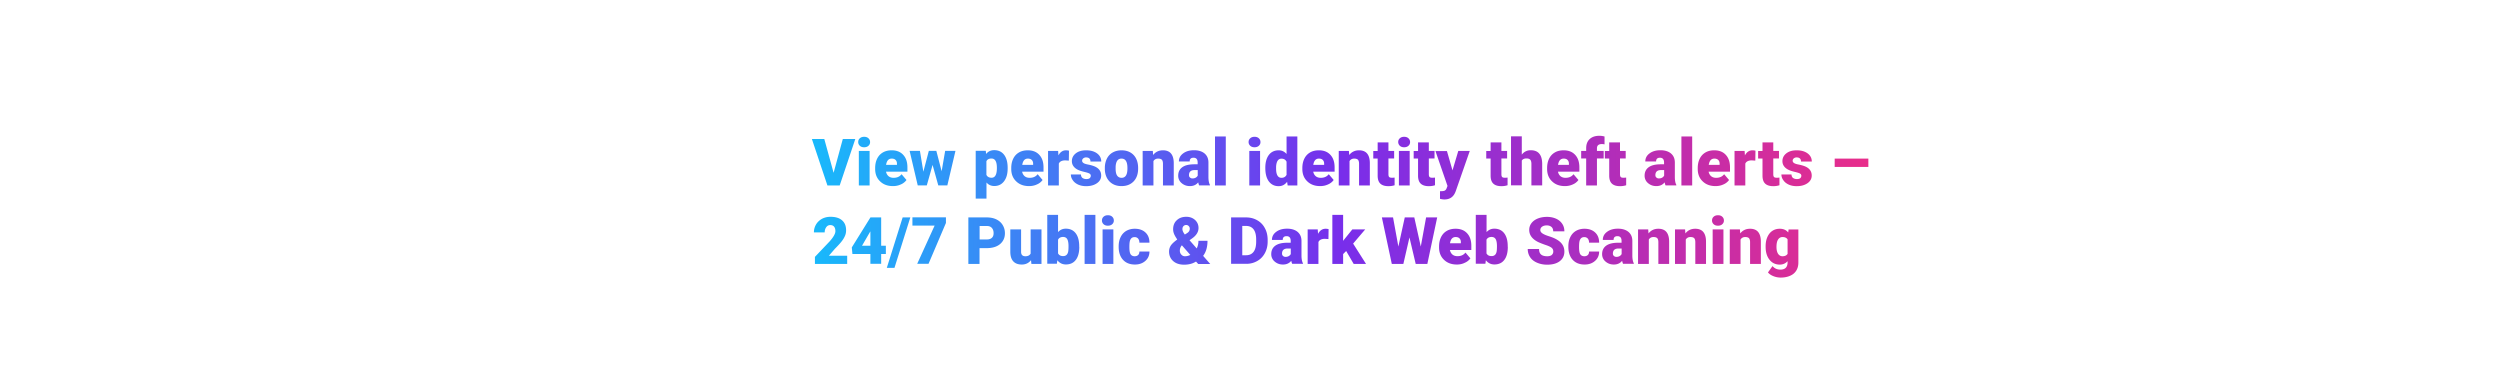 <svg id="Layer_1" xmlns="http://www.w3.org/2000/svg" viewBox="0 0 320 50"><style>.st0{fill:url(#SVGID_1_)}</style><linearGradient id="SVGID_1_" gradientUnits="userSpaceOnUse" x1="103.933" y1="26.446" x2="239.146" y2="26.446"><stop offset="0" stop-color="#18b9fb"/><stop offset=".5" stop-color="#782eeb"/><stop offset="1" stop-color="#e82d8a"/></linearGradient><path class="st0" d="M106.7 22.12l1.18-4.33h1.6l-2 5.95h-1.57l-1.99-5.95h1.59l1.19 4.33zm3.15-3.94c0-.2.07-.36.21-.48.14-.13.33-.19.55-.19.23 0 .41.06.55.19.14.13.21.29.21.48a.6.6 0 0 1-.21.48c-.14.13-.33.19-.55.19-.23 0-.41-.06-.55-.19a.63.63 0 0 1-.21-.48zm1.46 5.56h-1.38v-4.42h1.38v4.42zm2.99.08c-.68 0-1.23-.2-1.65-.61-.42-.4-.63-.93-.63-1.58v-.11c0-.45.08-.85.25-1.2.17-.35.41-.61.73-.8.32-.19.7-.28 1.14-.28.62 0 1.11.19 1.47.58.36.39.54.92.54 1.61v.54h-2.74c.05.25.16.44.32.58.17.14.38.21.65.21.44 0 .78-.15 1.02-.46l.63.74a1.7 1.7 0 0 1-.73.57c-.3.14-.64.21-1 .21zm-.16-3.52c-.4 0-.64.27-.72.8h1.39v-.11c.01-.22-.05-.39-.17-.51-.11-.12-.28-.18-.5-.18zm6.39 1.62l.45-2.61h1.32l-1.04 4.42h-1.16l-.73-2.62-.74 2.62h-1.16l-1.04-4.42h1.32l.44 2.67.7-2.67h.96l.68 2.61zm8.45-.36c0 .69-.15 1.23-.46 1.64-.31.41-.73.61-1.25.61-.41 0-.74-.15-1-.45v2.06h-1.38V19.3h1.29l.04.41c.26-.33.61-.49 1.04-.49.54 0 .97.2 1.27.6.3.4.45.95.45 1.66v.08zm-1.38-.09c0-.78-.23-1.18-.69-1.18-.33 0-.54.12-.65.35v1.74c.12.25.34.37.66.37.44 0 .66-.38.68-1.14v-.14zm4.12 2.35c-.68 0-1.23-.2-1.65-.61-.42-.4-.63-.93-.63-1.58v-.11c0-.45.08-.85.25-1.2.17-.35.41-.61.73-.8.32-.19.7-.28 1.14-.28.62 0 1.11.19 1.47.58.36.39.54.92.54 1.61v.54h-2.74c.05.25.16.44.32.58.17.14.38.21.65.21.44 0 .78-.15 1.02-.46l.63.74a1.7 1.7 0 0 1-.73.57c-.3.14-.64.21-1 .21zm-.15-3.52c-.4 0-.64.27-.72.8h1.39v-.11c.01-.22-.05-.39-.17-.51-.12-.12-.29-.18-.5-.18zm5.24.26l-.45-.03c-.43 0-.71.14-.83.41v2.8h-1.38v-4.42h1.29l.04.57c.23-.43.55-.65.97-.65.15 0 .27.02.38.05l-.02 1.27zm2.81 1.93c0-.12-.06-.21-.18-.28-.12-.07-.36-.14-.7-.22-.34-.08-.63-.18-.85-.3-.22-.12-.39-.27-.51-.45s-.18-.38-.18-.61c0-.41.17-.74.5-1 .33-.26.77-.39 1.32-.39.58 0 1.05.13 1.41.4.35.26.53.61.53 1.04h-1.38c0-.35-.19-.53-.56-.53a.54.54 0 0 0-.36.12.37.37 0 0 0-.15.3c0 .12.06.22.18.3s.31.14.57.19c.26.05.49.11.69.18.66.23 1 .64 1 1.23 0 .4-.18.73-.54.98-.36.25-.82.38-1.39.38-.38 0-.72-.07-1.01-.2-.3-.14-.53-.32-.69-.56-.17-.23-.25-.48-.25-.74h1.29c.01.2.07.35.2.45.13.09.3.14.5.14.19 0 .33-.04.42-.11.09-.09.14-.19.14-.32zm1.8-1c0-.44.09-.83.26-1.18.17-.34.42-.61.74-.79s.7-.28 1.13-.28c.66 0 1.18.21 1.56.61.38.41.57.97.57 1.67v.05c0 .69-.19 1.24-.57 1.64-.38.4-.9.61-1.55.61-.63 0-1.13-.19-1.52-.57-.38-.38-.59-.89-.62-1.53v-.23zm1.38.08c0 .41.06.71.19.9.13.19.32.29.57.29.49 0 .74-.38.75-1.13v-.14c0-.79-.25-1.19-.76-1.19-.46 0-.71.34-.75 1.03v.24zm4.76-2.25l.04.52c.31-.4.73-.6 1.26-.6.46 0 .8.14 1.03.41.23.28.35.69.35 1.24v2.85h-1.38v-2.79c0-.22-.05-.39-.13-.49-.09-.1-.25-.16-.49-.16-.27 0-.47.11-.6.32v3.12h-1.38v-4.42h1.3zm5.94 4.42c-.05-.09-.09-.22-.13-.4-.25.32-.61.48-1.06.48-.42 0-.77-.13-1.06-.38a1.21 1.21 0 0 1-.44-.95c0-.48.18-.84.53-1.09.35-.25.87-.37 1.54-.37h.42v-.23c0-.41-.18-.61-.53-.61-.33 0-.49.16-.49.48h-1.38c0-.43.18-.77.55-1.04.36-.27.83-.4 1.39-.4.56 0 1.01.14 1.34.41.33.28.49.65.5 1.13v1.96c.01.41.07.72.19.93v.07h-1.37zm-.86-.9c.17 0 .31-.04.43-.11a.71.71 0 0 0 .24-.25v-.71h-.4c-.48 0-.72.22-.72.65 0 .13.04.23.13.3.08.08.19.12.32.12zm4.26.9h-1.38v-6.27h1.38v6.27zm2.92-5.56c0-.2.07-.36.21-.48.14-.13.33-.19.55-.19.23 0 .41.06.55.19.14.13.21.29.21.48a.6.6 0 0 1-.21.48c-.14.13-.33.19-.55.19-.23 0-.41-.06-.55-.19a.63.63 0 0 1-.21-.48zm1.47 5.56h-1.38v-4.42h1.38v4.42zm.67-2.25c0-.7.15-1.25.45-1.65.3-.4.72-.6 1.27-.6.39 0 .73.16 1 .47v-2.24h1.38v6.27h-1.24l-.07-.47c-.28.37-.64.56-1.08.56-.53 0-.94-.2-1.25-.6-.31-.42-.46-.99-.46-1.74zm1.38.09c0 .78.23 1.18.69 1.18.3 0 .52-.13.65-.38V20.7c-.13-.26-.34-.39-.65-.39-.42 0-.65.34-.69 1.03v.24zm5.64 2.24c-.68 0-1.23-.2-1.65-.61-.42-.4-.63-.93-.63-1.58v-.11c0-.45.08-.85.25-1.2.17-.35.41-.61.73-.8.32-.19.7-.28 1.14-.28.62 0 1.11.19 1.47.58.36.39.54.92.54 1.61v.54h-2.74c.05.25.16.44.32.58.17.14.38.21.65.21.44 0 .78-.15 1.02-.46l.63.74a1.7 1.7 0 0 1-.73.57c-.3.14-.64.21-1 .21zm-.16-3.52c-.4 0-.64.27-.72.8h1.39v-.11c.01-.22-.05-.39-.17-.51-.11-.12-.28-.18-.5-.18zm3.84-.98l.04.52c.31-.4.73-.6 1.26-.6.46 0 .8.14 1.03.41.23.28.35.69.35 1.24v2.85h-1.38v-2.79c0-.22-.05-.39-.13-.49-.09-.1-.25-.16-.49-.16-.27 0-.47.11-.6.32v3.12h-1.38v-4.42h1.3zm5.06-1.1v1.1h.73v.96h-.73v2.02c0 .17.03.28.09.35.06.07.18.1.36.1.14 0 .25-.01.34-.02v.98c-.25.08-.51.12-.78.12-.47 0-.82-.11-1.05-.33-.23-.22-.34-.56-.34-1.02v-2.19h-.56v-.96h.56v-1.1h1.38zm1.25-.04c0-.2.07-.36.21-.48.14-.13.33-.19.55-.19.23 0 .41.06.55.19.14.13.21.29.21.48a.6.6 0 0 1-.21.48c-.14.13-.33.19-.55.19-.23 0-.41-.06-.55-.19a.666.666 0 0 1-.21-.48zm1.47 5.56h-1.38v-4.42h1.38v4.42zm2.45-5.52v1.1h.73v.96h-.73v2.02c0 .17.03.28.09.35.06.07.18.1.36.1.14 0 .25-.01.34-.02v.98c-.25.08-.51.12-.78.12-.47 0-.82-.11-1.05-.33-.23-.22-.34-.56-.34-1.02v-2.19h-.56v-.96h.56v-1.1h1.38zm3.03 3.59l.74-2.49h1.47l-1.8 5.16-.08.19c-.26.57-.71.86-1.36.86-.18 0-.37-.03-.57-.08v-.98h.18c.19 0 .34-.03.44-.08.1-.06.18-.16.23-.3l.11-.29-1.54-4.46h1.47l.71 2.47zm6.26-3.59v1.1h.73v.96h-.73v2.02c0 .17.03.28.09.35.06.07.18.1.36.1.14 0 .25-.01.34-.02v.98c-.25.08-.51.12-.78.12-.47 0-.82-.11-1.05-.33-.23-.22-.34-.56-.34-1.02v-2.19h-.56v-.96h.56v-1.1h1.38zm2.61 1.57c.29-.37.67-.56 1.13-.56.49 0 .86.14 1.1.43.25.29.37.71.38 1.28v2.79h-1.38v-2.76c0-.23-.05-.41-.14-.52-.1-.11-.26-.17-.49-.17-.28 0-.48.09-.6.27v3.17h-1.38v-6.27h1.38v2.34zm5.52 4.03c-.68 0-1.23-.2-1.65-.61-.42-.4-.63-.93-.63-1.58v-.11c0-.45.08-.85.25-1.2.17-.35.41-.61.73-.8.32-.19.7-.28 1.14-.28.62 0 1.11.19 1.47.58.36.39.54.92.54 1.61v.54h-2.74c.05.25.16.44.32.58.17.14.38.21.65.21.44 0 .78-.15 1.02-.46l.63.74a1.7 1.7 0 0 1-.73.57c-.3.14-.64.21-1 .21zm-.16-3.52c-.4 0-.64.27-.72.8h1.39v-.11c.01-.22-.05-.39-.17-.51-.11-.12-.28-.18-.5-.18zm2.88 3.44v-3.46h-.64v-.96h.64v-.35c0-.5.15-.89.45-1.17.3-.28.71-.42 1.25-.42.2 0 .41.03.65.09v1.01c-.08-.02-.2-.04-.34-.04-.42 0-.63.18-.63.54v.34h.86v.96h-.86v3.46h-1.38zm4.33-5.52v1.1h.73v.96h-.73v2.02c0 .17.03.28.09.35.06.07.18.1.36.1.14 0 .25-.01.34-.02v.98c-.25.08-.51.12-.78.12-.47 0-.82-.11-1.05-.33-.23-.22-.34-.56-.34-1.02v-2.19h-.56v-.96h.56v-1.1h1.38zm5.84 5.52c-.05-.09-.09-.22-.13-.4-.25.32-.61.48-1.06.48-.42 0-.77-.13-1.06-.38a1.21 1.21 0 0 1-.44-.95c0-.48.18-.84.53-1.09.35-.25.87-.37 1.54-.37h.42v-.23c0-.41-.18-.61-.53-.61-.33 0-.49.16-.49.48h-1.38c0-.43.18-.77.55-1.04.36-.27.83-.4 1.39-.4.56 0 1.01.14 1.34.41.33.28.49.65.5 1.13v1.96c.01.41.07.72.19.93v.07h-1.37zm-.86-.9c.17 0 .31-.04.43-.11a.71.71 0 0 0 .24-.25v-.71h-.4c-.48 0-.72.22-.72.65 0 .13.04.23.13.3.08.08.19.12.32.12zm4.26.9h-1.38v-6.27h1.38v6.27zm2.99.08c-.68 0-1.23-.2-1.65-.61-.42-.4-.63-.93-.63-1.58v-.11c0-.45.08-.85.25-1.2.17-.35.41-.61.73-.8.32-.19.7-.28 1.14-.28.62 0 1.11.19 1.47.58.36.39.54.92.54 1.61v.54h-2.74c.05.25.16.44.32.58.17.14.38.21.65.21.44 0 .78-.15 1.02-.46l.63.74a1.7 1.7 0 0 1-.73.57c-.3.14-.64.21-1 .21zm-.15-3.52c-.4 0-.64.27-.72.8h1.39v-.11c.01-.22-.05-.39-.17-.51-.12-.12-.29-.18-.5-.18zm5.24.26l-.45-.03c-.43 0-.71.14-.83.41v2.8h-1.38v-4.42h1.29l.04.57c.23-.43.55-.65.97-.65.15 0 .27.02.38.05l-.02 1.27zm2.3-2.34v1.1h.73v.96h-.73v2.02c0 .17.03.28.09.35.06.07.18.1.36.1.14 0 .25-.01.34-.02v.98c-.25.08-.51.12-.78.12-.47 0-.82-.11-1.05-.33-.23-.22-.34-.56-.34-1.02v-2.19h-.56v-.96h.56v-1.1h1.38zm3.59 4.27c0-.12-.06-.21-.18-.28-.12-.07-.36-.14-.7-.22-.34-.08-.63-.18-.85-.3-.22-.12-.39-.27-.51-.45s-.18-.38-.18-.61c0-.41.17-.74.5-1 .33-.26.77-.39 1.32-.39.58 0 1.05.13 1.41.4.35.26.53.61.53 1.04h-1.38c0-.35-.19-.53-.56-.53a.54.54 0 0 0-.36.12.37.37 0 0 0-.15.3c0 .12.06.22.18.3.12.08.31.14.57.19.26.05.49.11.69.18.66.23 1 .64 1 1.23 0 .4-.18.73-.54.98-.36.25-.82.38-1.39.38-.38 0-.72-.07-1.01-.2-.3-.14-.53-.32-.69-.56-.17-.23-.25-.48-.25-.74h1.29c.01.2.07.35.2.45.13.09.3.14.5.14.19 0 .33-.04.42-.11.09-.09.14-.19.14-.32zm8.58-1.12h-4.31V20.3h4.31v1.07zM108.46 33.78h-4.15v-.9l1.91-2.01c.47-.54.71-.96.71-1.28 0-.26-.06-.45-.17-.58-.11-.13-.27-.2-.49-.2-.21 0-.38.09-.51.27-.13.18-.2.4-.2.67h-1.38c0-.37.09-.7.27-1.01s.44-.55.76-.73c.32-.17.69-.26 1.09-.26.64 0 1.14.15 1.48.45.35.3.52.72.52 1.28 0 .23-.04.46-.13.68-.09.22-.22.45-.41.7-.18.24-.48.57-.89.98l-.77.89h2.34v1.05zm4.33-2.33h.6v1.06h-.6v1.26h-1.38v-1.26h-2.3l-.08-.84 2.38-3.83v-.01h1.38v3.62zm-2.45 0h1.07v-1.83l-.09.14-.98 1.69zm4.15 2.84h-.98l2.03-6.46h.98l-2.03 6.46zm6.58-5.73l-2.22 5.21h-1.45l2.23-4.89h-2.84v-1.06h4.29v.74zm4.31 3.2v2.02h-1.43v-5.95h2.37c.45 0 .86.08 1.21.25.35.17.62.41.81.72.19.31.29.66.29 1.05 0 .58-.21 1.04-.62 1.39-.42.35-.99.52-1.71.52h-.92zm0-1.11h.94c.28 0 .49-.07.64-.21.15-.14.22-.33.22-.59 0-.28-.07-.5-.22-.67-.15-.17-.35-.25-.61-.25h-.96v1.72zm6.59 2.65c-.29.37-.68.56-1.18.56-.48 0-.85-.14-1.1-.42-.25-.28-.37-.69-.37-1.22v-2.86h1.38v2.87c0 .38.18.57.55.57.32 0 .54-.11.67-.34v-3.1h1.39v4.42h-1.29l-.05-.48zm6.18-1.7c0 .72-.15 1.28-.45 1.67-.3.39-.72.58-1.27.58-.45 0-.81-.18-1.09-.54l-.06.45h-1.23V27.5h1.38v2.21c.26-.29.59-.44.99-.44.55 0 .97.2 1.27.59.3.4.45.95.45 1.67v.07zm-1.38-.09c0-.42-.06-.73-.17-.91-.11-.18-.29-.27-.52-.27-.31 0-.53.12-.65.35v1.75c.12.23.33.35.65.35s.53-.16.62-.47c.05-.14.07-.41.07-.8zm3.44 2.27h-1.38V27.5h1.38v6.28zm.84-5.56c0-.2.07-.36.21-.48.14-.13.33-.19.55-.19.23 0 .41.06.55.19.14.13.21.29.21.48a.6.6 0 0 1-.21.48c-.14.13-.33.19-.55.19-.23 0-.41-.06-.55-.19a.63.63 0 0 1-.21-.48zm1.46 5.56h-1.38v-4.42h1.38v4.42zm2.72-.98c.19 0 .34-.05.45-.16.11-.1.16-.25.16-.44h1.29c0 .48-.17.88-.52 1.19-.35.31-.79.47-1.34.47-.64 0-1.15-.2-1.52-.6-.37-.4-.56-.96-.56-1.67v-.06c0-.45.08-.84.25-1.18.16-.34.4-.6.71-.79.31-.18.68-.28 1.1-.28.57 0 1.03.16 1.37.48.34.32.51.75.51 1.3h-1.29c0-.23-.06-.4-.17-.53a.58.58 0 0 0-.45-.18c-.36 0-.57.23-.63.68-.02.14-.03.34-.03.6 0 .44.05.75.16.92.11.16.28.25.51.25zm5.45-2.16c-.16-.23-.29-.45-.38-.65-.09-.21-.14-.42-.14-.64 0-.48.15-.87.47-1.16.31-.3.72-.44 1.22-.44.45 0 .82.14 1.12.41.29.27.44.61.44 1.02 0 .51-.28.96-.84 1.35l-.31.22.92 1.05c.15-.3.22-.63.22-.98h1.16c0 .8-.19 1.45-.56 1.93l.91 1.04h-1.54l-.28-.31c-.23.14-.46.24-.7.3s-.51.1-.81.1c-.59 0-1.06-.15-1.41-.46-.35-.31-.53-.72-.53-1.22 0-.28.07-.52.21-.75.14-.22.41-.48.82-.78l.01-.03zm.99 2.16c.24 0 .47-.06.69-.17l-1.07-1.22-.04.02c-.15.19-.23.41-.23.65 0 .2.06.37.19.51s.27.21.46.21zm-.32-3.47c0 .19.1.42.31.69l.27-.17c.13-.08.22-.17.27-.25s.09-.2.09-.33a.46.46 0 0 0-.13-.33.431.431 0 0 0-.32-.14.46.46 0 0 0-.36.15c-.09.1-.13.22-.13.38zm6.23 4.45v-5.95h1.92c.53 0 1 .12 1.42.36.42.24.75.57.98 1.01.24.43.35.92.36 1.46v.27c0 .54-.12 1.03-.35 1.46-.23.43-.55.77-.97 1.01-.42.24-.88.37-1.4.37h-1.96zm1.43-4.85v3.74h.5c.41 0 .73-.15.95-.44.22-.29.33-.73.33-1.31v-.26c0-.57-.11-1.01-.33-1.3-.22-.29-.54-.44-.96-.44h-.49zm6.4 4.85c-.05-.09-.09-.22-.13-.4-.25.32-.61.48-1.06.48-.42 0-.77-.13-1.06-.38a1.21 1.21 0 0 1-.44-.95c0-.48.18-.84.53-1.09.35-.25.87-.37 1.54-.37h.42v-.23c0-.41-.18-.61-.53-.61-.33 0-.49.16-.49.48h-1.38c0-.43.18-.77.55-1.04.36-.27.83-.4 1.39-.4.56 0 1.01.14 1.34.41.33.28.49.65.5 1.13v1.96c.01.41.07.72.19.93v.07h-1.37zm-.86-.9c.17 0 .31-.04.43-.11a.71.71 0 0 0 .24-.25v-.71h-.4c-.48 0-.72.22-.72.65 0 .13.04.23.13.3.08.08.19.12.32.12zm5.49-2.28l-.45-.03c-.43 0-.71.14-.83.41v2.8h-1.38v-4.42h1.29l.04.57c.23-.43.55-.65.97-.65.15 0 .27.02.38.05l-.02 1.27zm2.27 1.53l-.39.39v1.26h-1.38V27.5h1.38v3.33l.14-.18 1.04-1.29h1.65l-1.55 1.82 1.65 2.6h-1.58l-.96-1.65zm9.55-.57l.68-3.73h1.42l-1.26 5.95h-1.49l-.8-3.39-.78 3.39h-1.48l-1.27-5.95h1.43l.68 3.73.82-3.73h1.22l.83 3.73zm4.62 2.3c-.68 0-1.23-.2-1.65-.61-.42-.4-.63-.93-.63-1.58v-.11c0-.45.08-.85.25-1.2.17-.35.41-.61.73-.8.32-.19.7-.28 1.14-.28.62 0 1.11.19 1.47.58.36.39.54.92.54 1.61V32h-2.74c.05.25.16.44.32.58.17.14.38.21.65.21.44 0 .78-.15 1.02-.46l.63.74a1.7 1.7 0 0 1-.73.57c-.3.15-.64.22-1 .22zm-.16-3.52c-.4 0-.64.27-.72.8h1.39v-.11c.01-.22-.05-.39-.17-.51-.11-.12-.28-.18-.5-.18zM193 31.6c0 .72-.15 1.28-.45 1.67-.3.39-.72.58-1.27.58-.45 0-.81-.18-1.09-.54l-.06.45h-1.23V27.5h1.38v2.21c.26-.29.59-.44.99-.44.55 0 .97.2 1.27.59.3.4.45.95.45 1.67v.07zm-1.39-.09c0-.42-.06-.73-.17-.91-.11-.18-.29-.27-.52-.27-.31 0-.53.12-.65.35v1.75c.12.23.33.35.65.35s.53-.16.62-.47c.05-.14.07-.41.07-.8zm7.21.69c0-.21-.07-.37-.22-.49s-.41-.24-.78-.36c-.37-.13-.68-.25-.92-.36-.77-.38-1.16-.9-1.16-1.56 0-.33.1-.62.29-.87.19-.25.46-.45.81-.59.35-.14.75-.21 1.18-.21.43 0 .81.08 1.15.23.34.15.6.37.79.65.19.28.28.6.28.97h-1.43c0-.24-.07-.43-.22-.56-.15-.13-.35-.2-.6-.2-.26 0-.46.06-.61.17s-.22.26-.22.43c0 .15.08.29.25.41.16.12.45.25.86.38s.75.27 1.01.43c.64.37.96.88.96 1.53 0 .52-.2.93-.59 1.23-.39.3-.93.45-1.61.45-.48 0-.92-.09-1.31-.26s-.69-.41-.88-.71c-.2-.3-.3-.65-.3-1.04H197c0 .32.08.55.25.7.16.15.43.23.8.23.24 0 .42-.05.56-.15.14-.13.21-.27.21-.45zm3.97.6c.19 0 .34-.05.45-.16.11-.1.16-.25.16-.44h1.29c0 .48-.17.88-.52 1.19-.35.31-.79.47-1.34.47-.64 0-1.15-.2-1.52-.6-.37-.4-.56-.96-.56-1.67v-.06c0-.45.08-.84.25-1.18.16-.34.4-.6.71-.79.31-.18.68-.28 1.1-.28.57 0 1.03.16 1.37.48.34.32.51.75.51 1.3h-1.29c0-.23-.06-.4-.17-.53a.58.58 0 0 0-.45-.18c-.36 0-.57.23-.63.68-.02.14-.03.34-.03.6 0 .44.05.75.16.92.11.16.28.25.51.25zm4.97.98c-.05-.09-.09-.22-.13-.4-.25.32-.61.48-1.06.48-.42 0-.77-.13-1.06-.38a1.21 1.21 0 0 1-.44-.95c0-.48.18-.84.53-1.09.35-.25.87-.37 1.54-.37h.42v-.23c0-.41-.18-.61-.53-.61-.33 0-.49.16-.49.48h-1.38c0-.43.18-.77.55-1.04.36-.27.83-.4 1.39-.4.56 0 1.01.14 1.34.41.33.28.49.65.5 1.13v1.96c.01.41.07.72.19.93v.07h-1.37zm-.86-.9c.17 0 .31-.04.43-.11a.71.71 0 0 0 .24-.25v-.71h-.4c-.48 0-.72.22-.72.65 0 .13.04.23.13.3.08.08.19.12.32.12zm4.07-3.52l.04.52c.31-.4.73-.6 1.26-.6.46 0 .8.14 1.03.41.23.28.35.69.35 1.24v2.85h-1.38v-2.79c0-.22-.05-.39-.13-.49-.09-.1-.25-.16-.49-.16-.27 0-.47.11-.6.32v3.12h-1.38v-4.42h1.3zm4.72 0l.04.52c.31-.4.73-.6 1.26-.6.46 0 .8.14 1.03.41.23.28.35.69.35 1.24v2.85H217v-2.79c0-.22-.05-.39-.13-.49-.09-.1-.25-.16-.49-.16-.27 0-.47.11-.6.32v3.12h-1.38v-4.42h1.29zm3.45-1.14c0-.2.07-.36.21-.48.14-.13.33-.19.55-.19.23 0 .41.06.55.19.14.13.21.29.21.48a.6.6 0 0 1-.21.48c-.14.13-.33.19-.55.19-.23 0-.41-.06-.55-.19a.63.63 0 0 1-.21-.48zm1.46 5.56h-1.38v-4.42h1.38v4.42zm2.11-4.42l.04.52c.31-.4.73-.6 1.26-.6.46 0 .8.14 1.03.41.23.28.35.69.35 1.24v2.85h-1.38v-2.79c0-.22-.05-.39-.13-.49-.09-.1-.25-.16-.49-.16-.27 0-.47.11-.6.32v3.12h-1.38v-4.42h1.3zm3.29 2.17c0-.45.07-.84.22-1.18.15-.34.36-.61.63-.79.28-.19.6-.28.96-.28.46 0 .82.16 1.08.47l.05-.38h1.25v4.25c0 .39-.09.73-.27 1.02-.18.29-.44.51-.79.66-.34.15-.74.23-1.19.23-.32 0-.64-.06-.94-.18-.3-.12-.54-.28-.7-.48l.58-.81c.26.3.59.45 1.01.45.61 0 .92-.31.92-.94v-.14c-.26.29-.6.44-1 .44-.54 0-.98-.21-1.31-.62-.33-.41-.5-.96-.5-1.66v-.06zm1.39.09c0 .36.07.65.2.86.14.21.33.32.57.32.3 0 .51-.1.65-.3v-1.86c-.13-.2-.35-.3-.64-.3-.25 0-.44.11-.58.33-.14.21-.2.53-.2.95z"/></svg>
